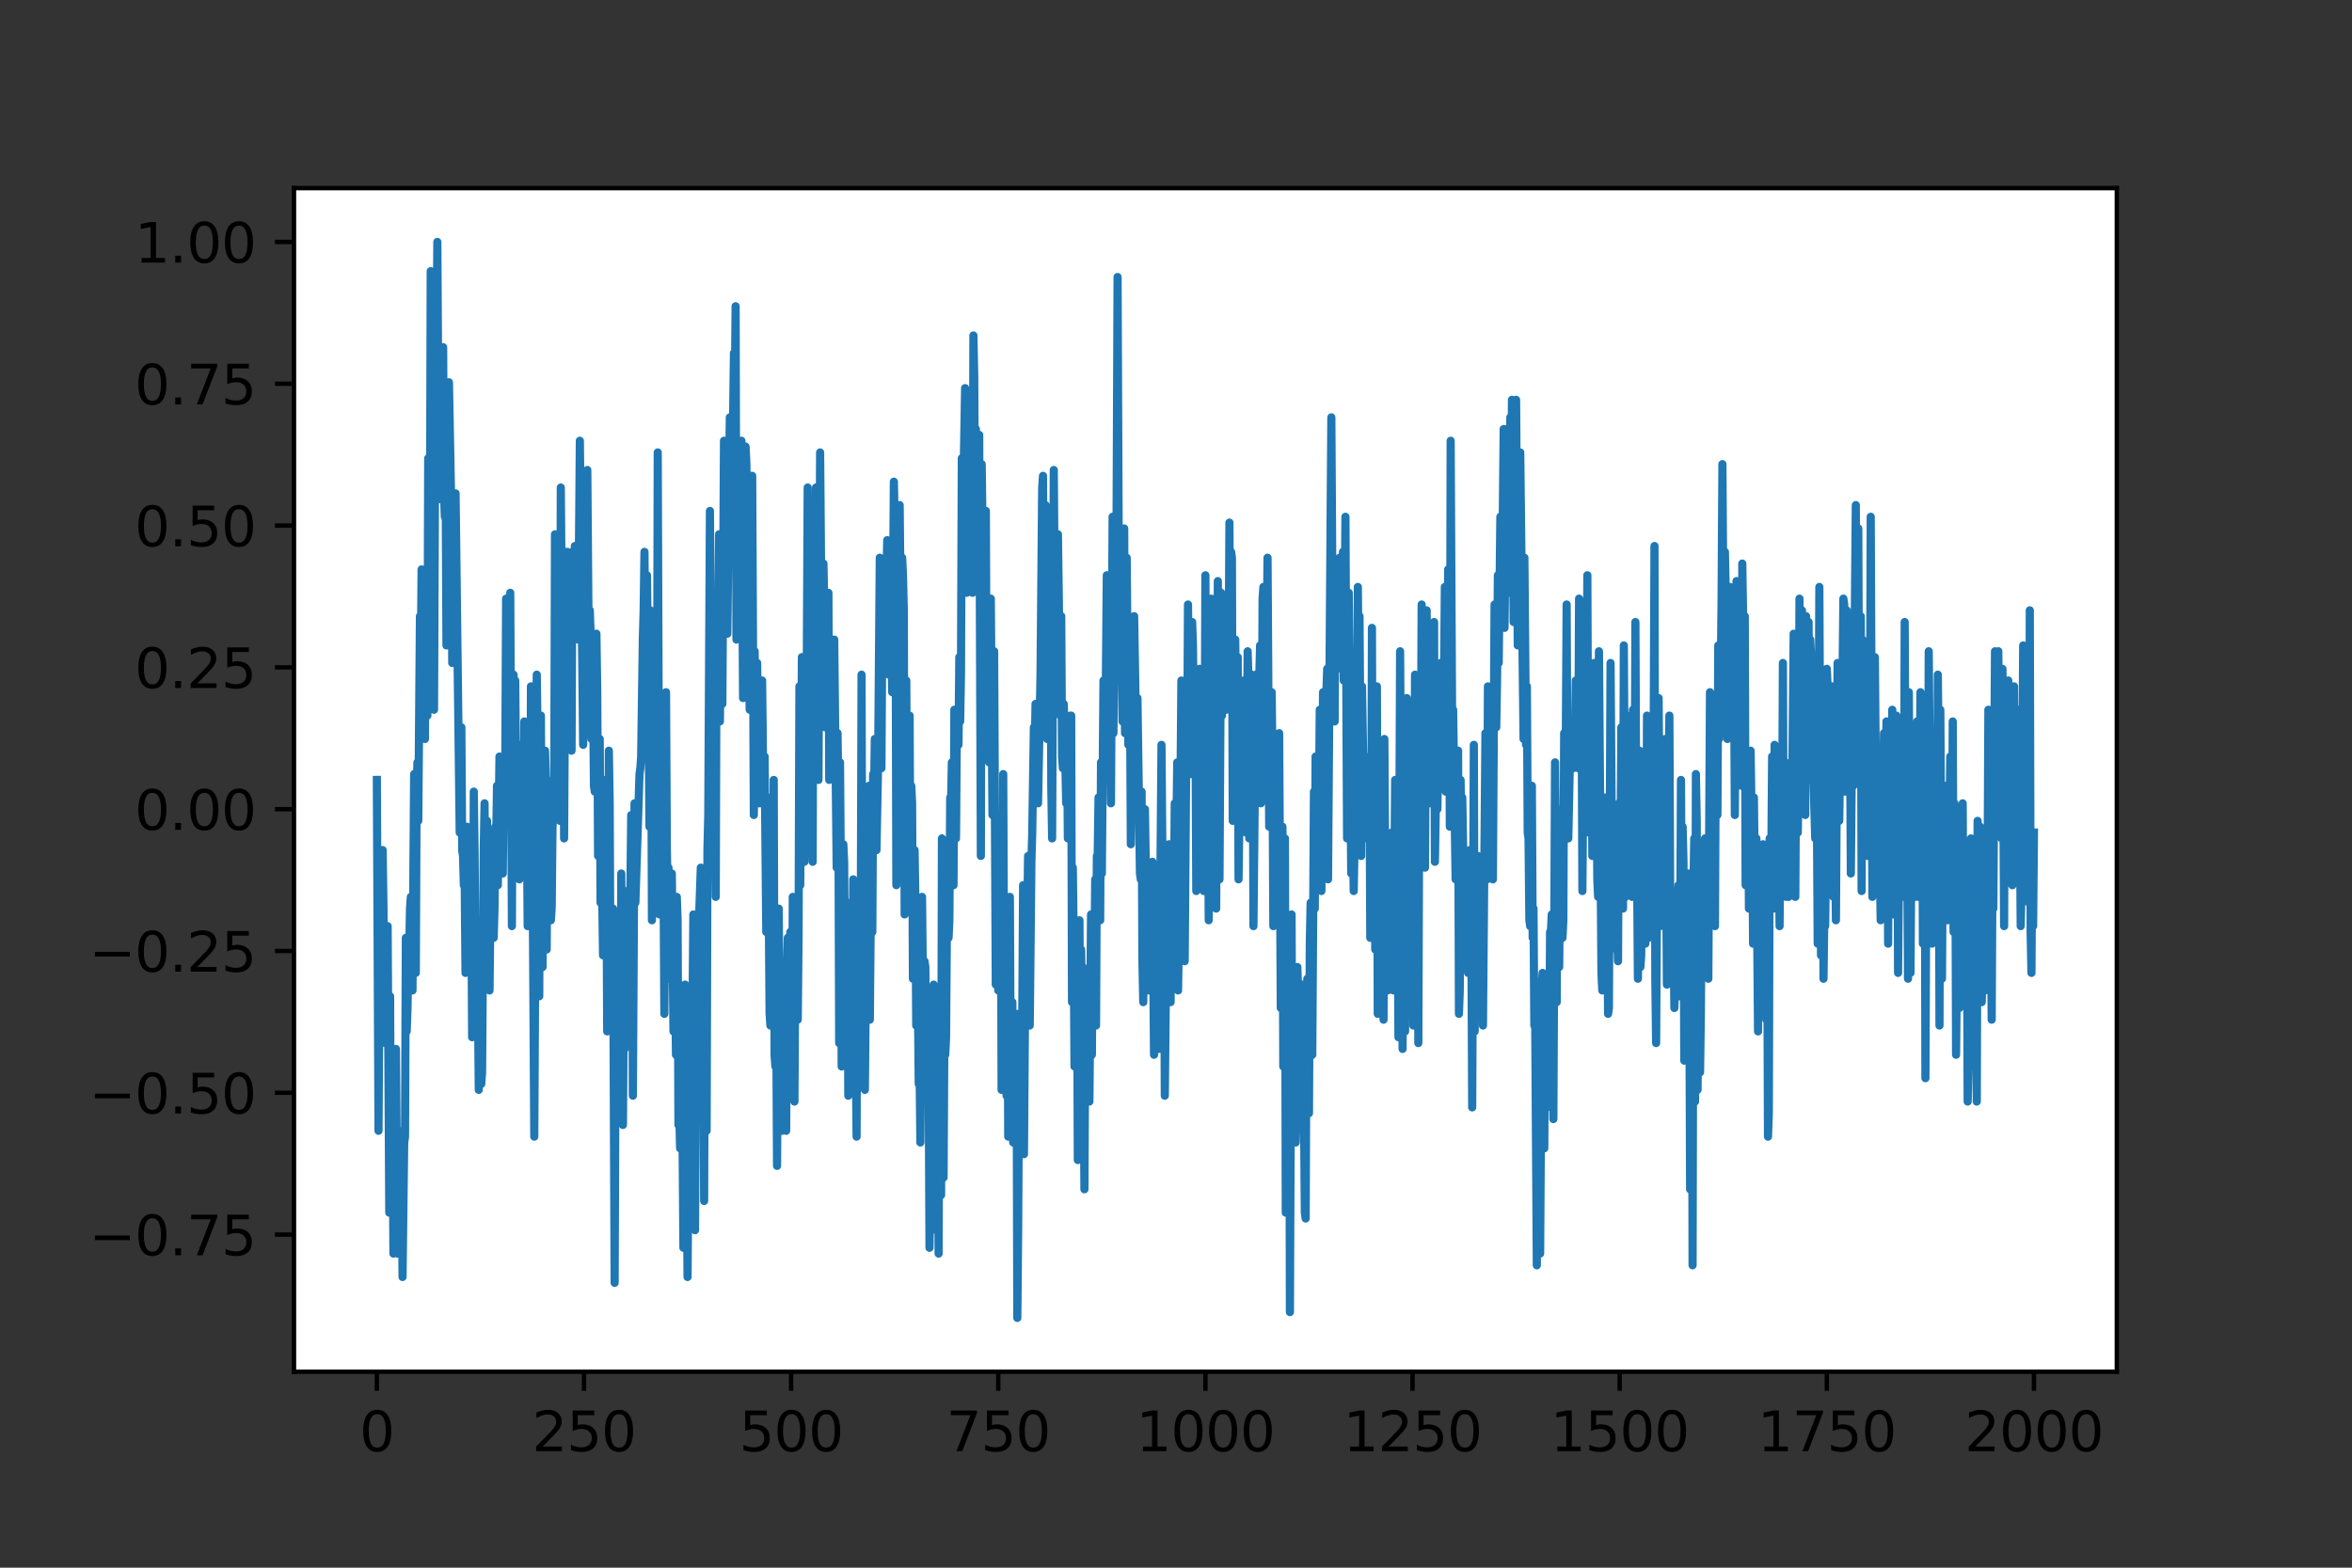 <?xml version="1.0" encoding="utf-8" standalone="no"?>
<!DOCTYPE svg PUBLIC "-//W3C//DTD SVG 1.1//EN"
  "http://www.w3.org/Graphics/SVG/1.1/DTD/svg11.dtd">
<svg height="288pt" version="1.1" viewBox="0 0 432 288" width="432pt" xmlns="http://www.w3.org/2000/svg" xmlns:xlink="http://www.w3.org/1999/xlink">
 <rect x="0" y="0" width="432" height="288" fill="#333333" stroke="none"/>
 <defs>
  <style type="text/css">*{stroke-linecap:butt;stroke-linejoin:round;}</style>
 </defs>
 <g id="figure_1">
  <g id="patch_1">
   <path d="M 0 288 
L 432 288 
L 432 0 
L 0 0 
z
" style="fill:none;"/>
  </g>
  <g id="axes_1">
   <g id="patch_2">
    <path d="M 54 252 
L 388.8 252 
L 388.8 34.56 
L 54 34.56 
z
" style="fill:#ffffff;"/>
   </g>
   <g id="matplotlib.axis_1">
    <g id="xtick_1">
     <g id="line2d_1">
      <defs>
       <path d="M 0 0 
L 0 3.5 
" id="m0d47c57cfc" style="stroke:#000000;stroke-width:0.8;"/>
      </defs>
      <g>
       <use style="stroke:#000000;stroke-width:0.8;" x="69.218" xlink:href="#m0d47c57cfc" y="252"/>
      </g>
     </g>
     <g id="text_1">
      <!-- 0 -->
      <g transform="translate(66.037 266.598)scale(0.1 -0.1)">
       <defs>
        <path d="M 2034 4250 
Q 1547 4250 1301 3770 
Q 1056 3291 1056 2328 
Q 1056 1369 1301 889 
Q 1547 409 2034 409 
Q 2525 409 2770 889 
Q 3016 1369 3016 2328 
Q 3016 3291 2770 3770 
Q 2525 4250 2034 4250 
z
M 2034 4750 
Q 2819 4750 3233 4129 
Q 3647 3509 3647 2328 
Q 3647 1150 3233 529 
Q 2819 -91 2034 -91 
Q 1250 -91 836 529 
Q 422 1150 422 2328 
Q 422 3509 836 4129 
Q 1250 4750 2034 4750 
z
" id="DejaVuSans-30" transform="scale(0.016)"/>
       </defs>
       <use xlink:href="#DejaVuSans-30"/>
      </g>
     </g>
    </g>
    <g id="xtick_2">
     <g id="line2d_2">
      <g>
       <use style="stroke:#000000;stroke-width:0.8;" x="107.264" xlink:href="#m0d47c57cfc" y="252"/>
      </g>
     </g>
     <g id="text_2">
      <!-- 250 -->
      <g transform="translate(97.72 266.598)scale(0.1 -0.1)">
       <defs>
        <path d="M 1228 531 
L 3431 531 
L 3431 0 
L 469 0 
L 469 531 
Q 828 903 1448 1529 
Q 2069 2156 2228 2338 
Q 2531 2678 2651 2914 
Q 2772 3150 2772 3378 
Q 2772 3750 2511 3984 
Q 2250 4219 1831 4219 
Q 1534 4219 1204 4116 
Q 875 4013 500 3803 
L 500 4441 
Q 881 4594 1212 4672 
Q 1544 4750 1819 4750 
Q 2544 4750 2975 4387 
Q 3406 4025 3406 3419 
Q 3406 3131 3298 2873 
Q 3191 2616 2906 2266 
Q 2828 2175 2409 1742 
Q 1991 1309 1228 531 
z
" id="DejaVuSans-32" transform="scale(0.016)"/>
        <path d="M 691 4666 
L 3169 4666 
L 3169 4134 
L 1269 4134 
L 1269 2991 
Q 1406 3038 1543 3061 
Q 1681 3084 1819 3084 
Q 2600 3084 3056 2656 
Q 3513 2228 3513 1497 
Q 3513 744 3044 326 
Q 2575 -91 1722 -91 
Q 1428 -91 1123 -41 
Q 819 9 494 109 
L 494 744 
Q 775 591 1075 516 
Q 1375 441 1709 441 
Q 2250 441 2565 725 
Q 2881 1009 2881 1497 
Q 2881 1984 2565 2268 
Q 2250 2553 1709 2553 
Q 1456 2553 1204 2497 
Q 953 2441 691 2322 
L 691 4666 
z
" id="DejaVuSans-35" transform="scale(0.016)"/>
       </defs>
       <use xlink:href="#DejaVuSans-32"/>
       <use x="63.623" xlink:href="#DejaVuSans-35"/>
       <use x="127.246" xlink:href="#DejaVuSans-30"/>
      </g>
     </g>
    </g>
    <g id="xtick_3">
     <g id="line2d_3">
      <g>
       <use style="stroke:#000000;stroke-width:0.8;" x="145.309" xlink:href="#m0d47c57cfc" y="252"/>
      </g>
     </g>
     <g id="text_3">
      <!-- 500 -->
      <g transform="translate(135.765 266.598)scale(0.1 -0.1)">
       <use xlink:href="#DejaVuSans-35"/>
       <use x="63.623" xlink:href="#DejaVuSans-30"/>
       <use x="127.246" xlink:href="#DejaVuSans-30"/>
      </g>
     </g>
    </g>
    <g id="xtick_4">
     <g id="line2d_4">
      <g>
       <use style="stroke:#000000;stroke-width:0.8;" x="183.355" xlink:href="#m0d47c57cfc" y="252"/>
      </g>
     </g>
     <g id="text_4">
      <!-- 750 -->
      <g transform="translate(173.811 266.598)scale(0.1 -0.1)">
       <defs>
        <path d="M 525 4666 
L 3525 4666 
L 3525 4397 
L 1831 0 
L 1172 0 
L 2766 4134 
L 525 4134 
L 525 4666 
z
" id="DejaVuSans-37" transform="scale(0.016)"/>
       </defs>
       <use xlink:href="#DejaVuSans-37"/>
       <use x="63.623" xlink:href="#DejaVuSans-35"/>
       <use x="127.246" xlink:href="#DejaVuSans-30"/>
      </g>
     </g>
    </g>
    <g id="xtick_5">
     <g id="line2d_5">
      <g>
       <use style="stroke:#000000;stroke-width:0.8;" x="221.4" xlink:href="#m0d47c57cfc" y="252"/>
      </g>
     </g>
     <g id="text_5">
      <!-- 1000 -->
      <g transform="translate(208.675 266.598)scale(0.1 -0.1)">
       <defs>
        <path d="M 794 531 
L 1825 531 
L 1825 4091 
L 703 3866 
L 703 4441 
L 1819 4666 
L 2450 4666 
L 2450 531 
L 3481 531 
L 3481 0 
L 794 0 
L 794 531 
z
" id="DejaVuSans-31" transform="scale(0.016)"/>
       </defs>
       <use xlink:href="#DejaVuSans-31"/>
       <use x="63.623" xlink:href="#DejaVuSans-30"/>
       <use x="127.246" xlink:href="#DejaVuSans-30"/>
       <use x="190.869" xlink:href="#DejaVuSans-30"/>
      </g>
     </g>
    </g>
    <g id="xtick_6">
     <g id="line2d_6">
      <g>
       <use style="stroke:#000000;stroke-width:0.8;" x="259.445" xlink:href="#m0d47c57cfc" y="252"/>
      </g>
     </g>
     <g id="text_6">
      <!-- 1250 -->
      <g transform="translate(246.72 266.598)scale(0.1 -0.1)">
       <use xlink:href="#DejaVuSans-31"/>
       <use x="63.623" xlink:href="#DejaVuSans-32"/>
       <use x="127.246" xlink:href="#DejaVuSans-35"/>
       <use x="190.869" xlink:href="#DejaVuSans-30"/>
      </g>
     </g>
    </g>
    <g id="xtick_7">
     <g id="line2d_7">
      <g>
       <use style="stroke:#000000;stroke-width:0.8;" x="297.491" xlink:href="#m0d47c57cfc" y="252"/>
      </g>
     </g>
     <g id="text_7">
      <!-- 1500 -->
      <g transform="translate(284.766 266.598)scale(0.1 -0.1)">
       <use xlink:href="#DejaVuSans-31"/>
       <use x="63.623" xlink:href="#DejaVuSans-35"/>
       <use x="127.246" xlink:href="#DejaVuSans-30"/>
       <use x="190.869" xlink:href="#DejaVuSans-30"/>
      </g>
     </g>
    </g>
    <g id="xtick_8">
     <g id="line2d_8">
      <g>
       <use style="stroke:#000000;stroke-width:0.8;" x="335.536" xlink:href="#m0d47c57cfc" y="252"/>
      </g>
     </g>
     <g id="text_8">
      <!-- 1750 -->
      <g transform="translate(322.811 266.598)scale(0.1 -0.1)">
       <use xlink:href="#DejaVuSans-31"/>
       <use x="63.623" xlink:href="#DejaVuSans-37"/>
       <use x="127.246" xlink:href="#DejaVuSans-35"/>
       <use x="190.869" xlink:href="#DejaVuSans-30"/>
      </g>
     </g>
    </g>
    <g id="xtick_9">
     <g id="line2d_9">
      <g>
       <use style="stroke:#000000;stroke-width:0.8;" x="373.582" xlink:href="#m0d47c57cfc" y="252"/>
      </g>
     </g>
     <g id="text_9">
      <!-- 2000 -->
      <g transform="translate(360.857 266.598)scale(0.1 -0.1)">
       <use xlink:href="#DejaVuSans-32"/>
       <use x="63.623" xlink:href="#DejaVuSans-30"/>
       <use x="127.246" xlink:href="#DejaVuSans-30"/>
       <use x="190.869" xlink:href="#DejaVuSans-30"/>
      </g>
     </g>
    </g>
   </g>
   <g id="matplotlib.axis_2">
    <g id="ytick_1">
     <g id="line2d_10">
      <defs>
       <path d="M 0 0 
L -3.5 0 
" id="mfea42a110f" style="stroke:#000000;stroke-width:0.8;"/>
      </defs>
      <g>
       <use style="stroke:#000000;stroke-width:0.8;" x="54" xlink:href="#mfea42a110f" y="226.807"/>
      </g>
     </g>
     <g id="text_10">
      <!-- −0.75 -->
      <g transform="translate(16.355 230.607)scale(0.1 -0.1)">
       <defs>
        <path d="M 678 2272 
L 4684 2272 
L 4684 1741 
L 678 1741 
L 678 2272 
z
" id="DejaVuSans-2212" transform="scale(0.016)"/>
        <path d="M 684 794 
L 1344 794 
L 1344 0 
L 684 0 
L 684 794 
z
" id="DejaVuSans-2e" transform="scale(0.016)"/>
       </defs>
       <use xlink:href="#DejaVuSans-2212"/>
       <use x="83.789" xlink:href="#DejaVuSans-30"/>
       <use x="147.412" xlink:href="#DejaVuSans-2e"/>
       <use x="179.199" xlink:href="#DejaVuSans-37"/>
       <use x="242.822" xlink:href="#DejaVuSans-35"/>
      </g>
     </g>
    </g>
    <g id="ytick_2">
     <g id="line2d_11">
      <g>
       <use style="stroke:#000000;stroke-width:0.8;" x="54" xlink:href="#mfea42a110f" y="200.755"/>
      </g>
     </g>
     <g id="text_11">
      <!-- −0.50 -->
      <g transform="translate(16.355 204.555)scale(0.1 -0.1)">
       <use xlink:href="#DejaVuSans-2212"/>
       <use x="83.789" xlink:href="#DejaVuSans-30"/>
       <use x="147.412" xlink:href="#DejaVuSans-2e"/>
       <use x="179.199" xlink:href="#DejaVuSans-35"/>
       <use x="242.822" xlink:href="#DejaVuSans-30"/>
      </g>
     </g>
    </g>
    <g id="ytick_3">
     <g id="line2d_12">
      <g>
       <use style="stroke:#000000;stroke-width:0.8;" x="54" xlink:href="#mfea42a110f" y="174.704"/>
      </g>
     </g>
     <g id="text_12">
      <!-- −0.25 -->
      <g transform="translate(16.355 178.503)scale(0.1 -0.1)">
       <use xlink:href="#DejaVuSans-2212"/>
       <use x="83.789" xlink:href="#DejaVuSans-30"/>
       <use x="147.412" xlink:href="#DejaVuSans-2e"/>
       <use x="179.199" xlink:href="#DejaVuSans-32"/>
       <use x="242.822" xlink:href="#DejaVuSans-35"/>
      </g>
     </g>
    </g>
    <g id="ytick_4">
     <g id="line2d_13">
      <g>
       <use style="stroke:#000000;stroke-width:0.8;" x="54" xlink:href="#mfea42a110f" y="148.652"/>
      </g>
     </g>
     <g id="text_13">
      <!-- 0.00 -->
      <g transform="translate(24.734 152.451)scale(0.1 -0.1)">
       <use xlink:href="#DejaVuSans-30"/>
       <use x="63.623" xlink:href="#DejaVuSans-2e"/>
       <use x="95.41" xlink:href="#DejaVuSans-30"/>
       <use x="159.033" xlink:href="#DejaVuSans-30"/>
      </g>
     </g>
    </g>
    <g id="ytick_5">
     <g id="line2d_14">
      <g>
       <use style="stroke:#000000;stroke-width:0.8;" x="54" xlink:href="#mfea42a110f" y="122.6"/>
      </g>
     </g>
     <g id="text_14">
      <!-- 0.25 -->
      <g transform="translate(24.734 126.399)scale(0.1 -0.1)">
       <use xlink:href="#DejaVuSans-30"/>
       <use x="63.623" xlink:href="#DejaVuSans-2e"/>
       <use x="95.41" xlink:href="#DejaVuSans-32"/>
       <use x="159.033" xlink:href="#DejaVuSans-35"/>
      </g>
     </g>
    </g>
    <g id="ytick_6">
     <g id="line2d_15">
      <g>
       <use style="stroke:#000000;stroke-width:0.8;" x="54" xlink:href="#mfea42a110f" y="96.548"/>
      </g>
     </g>
     <g id="text_15">
      <!-- 0.50 -->
      <g transform="translate(24.734 100.347)scale(0.1 -0.1)">
       <use xlink:href="#DejaVuSans-30"/>
       <use x="63.623" xlink:href="#DejaVuSans-2e"/>
       <use x="95.41" xlink:href="#DejaVuSans-35"/>
       <use x="159.033" xlink:href="#DejaVuSans-30"/>
      </g>
     </g>
    </g>
    <g id="ytick_7">
     <g id="line2d_16">
      <g>
       <use style="stroke:#000000;stroke-width:0.8;" x="54" xlink:href="#mfea42a110f" y="70.496"/>
      </g>
     </g>
     <g id="text_16">
      <!-- 0.75 -->
      <g transform="translate(24.734 74.295)scale(0.1 -0.1)">
       <use xlink:href="#DejaVuSans-30"/>
       <use x="63.623" xlink:href="#DejaVuSans-2e"/>
       <use x="95.41" xlink:href="#DejaVuSans-37"/>
       <use x="159.033" xlink:href="#DejaVuSans-35"/>
      </g>
     </g>
    </g>
    <g id="ytick_8">
     <g id="line2d_17">
      <g>
       <use style="stroke:#000000;stroke-width:0.8;" x="54" xlink:href="#mfea42a110f" y="44.444"/>
      </g>
     </g>
     <g id="text_17">
      <!-- 1.00 -->
      <g transform="translate(24.734 48.243)scale(0.1 -0.1)">
       <use xlink:href="#DejaVuSans-31"/>
       <use x="63.623" xlink:href="#DejaVuSans-2e"/>
       <use x="95.41" xlink:href="#DejaVuSans-30"/>
       <use x="159.033" xlink:href="#DejaVuSans-30"/>
      </g>
     </g>
    </g>
   </g>
   <g id="line2d_18">
    <path clip-path="url(#pb662804e09)" d="M 69.218 143.28 
L 69.523 207.738 
L 69.827 156.172 
L 69.979 178.732 
L 70.131 178.732 
L 70.283 156.172 
L 70.436 166.915 
L 70.588 188.401 
L 70.74 191.624 
L 70.892 170.138 
L 71.044 175.509 
L 71.197 170.138 
L 71.501 222.779 
L 71.653 183.029 
L 71.805 221.705 
L 71.957 192.698 
L 72.11 205.59 
L 72.262 230.299 
L 72.414 204.516 
L 72.566 216.333 
L 72.718 192.698 
L 73.023 230.299 
L 73.327 207.738 
L 73.631 226.002 
L 73.784 215.259 
L 73.936 234.596 
L 74.24 209.887 
L 74.392 208.813 
L 74.545 172.286 
L 74.697 189.475 
L 74.849 185.178 
L 75.001 175.509 
L 75.153 175.509 
L 75.305 166.915 
L 75.458 164.766 
L 75.61 166.915 
L 75.762 181.955 
L 76.066 142.206 
L 76.219 177.658 
L 76.371 178.732 
L 76.523 144.354 
L 76.675 140.057 
L 76.827 150.8 
L 77.132 113.199 
L 77.284 121.794 
L 77.436 104.605 
L 77.588 132.537 
L 77.74 134.686 
L 77.893 120.72 
L 78.045 135.76 
L 78.197 115.348 
L 78.501 131.463 
L 78.653 84.193 
L 78.958 105.679 
L 79.11 49.815 
L 79.262 93.862 
L 79.414 87.416 
L 79.567 67.004 
L 79.719 130.388 
L 80.023 59.484 
L 80.175 64.855 
L 80.327 44.444 
L 80.48 69.153 
L 80.632 65.93 
L 80.936 91.713 
L 81.088 83.119 
L 81.241 88.49 
L 81.393 63.781 
L 81.545 90.639 
L 81.697 94.936 
L 81.849 88.49 
L 82.001 118.571 
L 82.154 115.348 
L 82.458 70.227 
L 82.915 94.936 
L 83.067 121.794 
L 83.219 113.199 
L 83.371 117.497 
L 83.523 117.497 
L 83.675 90.639 
L 84.436 152.949 
L 84.589 148.652 
L 84.741 133.611 
L 84.893 156.172 
L 85.045 157.246 
L 85.197 162.618 
L 85.349 161.543 
L 85.502 178.732 
L 85.654 175.509 
L 85.806 151.874 
L 85.958 156.172 
L 86.263 170.138 
L 86.415 163.692 
L 86.567 164.766 
L 86.719 190.55 
L 86.871 184.104 
L 87.023 145.429 
L 87.176 157.246 
L 87.328 178.732 
L 87.48 177.658 
L 87.632 173.361 
L 87.784 183.029 
L 87.937 200.218 
L 88.241 170.138 
L 88.393 199.144 
L 88.545 196.995 
L 88.85 156.172 
L 89.002 147.577 
L 89.154 172.286 
L 89.306 155.097 
L 89.458 150.8 
L 89.611 170.138 
L 89.763 163.692 
L 89.915 181.955 
L 90.219 154.023 
L 90.371 166.915 
L 90.524 156.172 
L 90.676 172.286 
L 90.828 166.915 
L 90.98 151.874 
L 91.132 155.097 
L 91.285 144.354 
L 91.437 162.618 
L 91.741 138.983 
L 91.893 144.354 
L 92.045 144.354 
L 92.198 158.32 
L 92.35 160.469 
L 92.502 145.429 
L 92.806 141.131 
L 92.959 109.976 
L 93.111 127.165 
L 93.263 128.24 
L 93.415 121.794 
L 93.567 130.388 
L 93.719 108.902 
L 94.024 170.138 
L 94.176 129.314 
L 94.328 123.942 
L 94.48 131.463 
L 94.633 125.017 
L 94.785 142.206 
L 94.937 138.983 
L 95.089 145.429 
L 95.241 136.834 
L 95.393 161.543 
L 95.546 158.32 
L 95.698 137.908 
L 95.85 141.131 
L 96.002 157.246 
L 96.154 158.32 
L 96.307 132.537 
L 96.459 154.023 
L 96.611 141.131 
L 96.763 148.652 
L 96.915 170.138 
L 97.067 154.023 
L 97.22 165.84 
L 97.372 163.692 
L 97.524 126.091 
L 97.828 160.469 
L 98.133 208.813 
L 98.589 123.942 
L 98.741 134.686 
L 98.894 183.029 
L 99.046 183.029 
L 99.198 138.983 
L 99.35 131.463 
L 99.502 171.212 
L 99.655 177.658 
L 99.807 152.949 
L 99.959 166.915 
L 100.111 137.908 
L 100.263 143.28 
L 100.415 174.435 
L 100.568 143.28 
L 100.72 167.989 
L 100.872 166.915 
L 101.024 146.503 
L 101.176 169.063 
L 101.329 166.915 
L 101.481 151.874 
L 101.633 149.726 
L 101.785 149.726 
L 101.937 98.159 
L 102.089 140.057 
L 102.242 142.206 
L 102.394 113.199 
L 102.698 126.091 
L 102.85 150.8 
L 103.003 89.565 
L 103.307 126.091 
L 103.459 118.571 
L 103.611 154.023 
L 103.916 101.382 
L 104.068 106.754 
L 104.22 101.382 
L 104.372 123.942 
L 104.524 120.72 
L 104.677 108.902 
L 104.981 137.908 
L 105.133 101.382 
L 105.285 104.605 
L 105.437 114.274 
L 105.59 100.308 
L 105.894 113.199 
L 106.046 109.976 
L 106.198 117.497 
L 106.503 80.97 
L 107.111 136.834 
L 107.416 99.233 
L 107.568 113.199 
L 107.72 105.679 
L 107.872 86.342 
L 108.177 125.017 
L 108.329 112.125 
L 108.481 116.422 
L 108.633 135.76 
L 108.785 133.611 
L 108.938 128.24 
L 109.09 144.354 
L 109.242 145.429 
L 109.546 116.422 
L 109.699 127.165 
L 109.851 157.246 
L 110.003 150.8 
L 110.155 135.76 
L 110.307 165.84 
L 110.459 154.023 
L 110.764 175.509 
L 110.916 143.28 
L 111.22 156.172 
L 111.373 156.172 
L 111.525 189.475 
L 111.677 188.401 
L 111.829 137.908 
L 111.981 147.577 
L 112.133 181.955 
L 112.286 185.178 
L 112.438 179.806 
L 112.59 166.915 
L 112.894 235.671 
L 113.047 194.847 
L 113.351 187.327 
L 113.503 195.921 
L 113.807 172.286 
L 113.96 198.07 
L 114.112 160.469 
L 114.416 206.664 
L 114.568 186.252 
L 114.721 192.698 
L 115.025 180.881 
L 115.177 163.692 
L 115.481 181.955 
L 115.634 165.84 
L 115.786 163.692 
L 115.938 149.726 
L 116.09 158.32 
L 116.242 201.293 
L 116.547 147.577 
L 116.699 165.84 
L 117.46 142.206 
L 117.612 141.131 
L 117.764 138.983 
L 118.069 117.497 
L 118.221 112.125 
L 118.373 101.382 
L 118.525 126.091 
L 118.677 122.868 
L 118.829 105.679 
L 119.134 131.463 
L 119.286 151.874 
L 119.438 112.125 
L 119.59 123.942 
L 119.743 169.063 
L 119.895 135.76 
L 120.047 131.463 
L 120.199 133.611 
L 120.351 116.422 
L 120.503 145.429 
L 120.656 145.429 
L 120.808 83.119 
L 121.112 167.989 
L 121.264 154.023 
L 121.417 162.618 
L 121.569 142.206 
L 121.721 136.834 
L 122.025 186.252 
L 122.177 165.84 
L 122.33 127.165 
L 122.482 156.172 
L 122.634 163.692 
L 122.786 159.395 
L 122.938 179.806 
L 123.091 161.543 
L 123.243 164.766 
L 123.395 160.469 
L 123.699 189.475 
L 123.851 179.806 
L 124.004 177.658 
L 124.156 193.772 
L 124.308 164.766 
L 124.46 169.063 
L 124.612 206.664 
L 124.765 204.516 
L 124.917 210.961 
L 125.069 202.367 
L 125.221 204.516 
L 125.373 209.887 
L 125.525 229.225 
L 125.83 180.881 
L 126.286 234.596 
L 126.591 192.698 
L 126.743 196.995 
L 126.895 219.556 
L 127.352 167.989 
L 127.656 226.002 
L 127.96 171.212 
L 128.113 191.624 
L 128.265 172.286 
L 128.721 159.395 
L 128.873 199.144 
L 129.026 183.029 
L 129.178 187.327 
L 129.33 220.63 
L 129.482 176.584 
L 129.634 179.806 
L 129.787 207.738 
L 129.939 156.172 
L 130.091 149.726 
L 130.395 93.862 
L 130.7 141.131 
L 130.852 108.902 
L 131.156 144.354 
L 131.308 148.652 
L 131.461 164.766 
L 131.613 114.274 
L 131.765 119.645 
L 131.917 116.422 
L 132.069 98.159 
L 132.221 132.537 
L 132.526 109.976 
L 132.678 129.314 
L 132.982 80.97 
L 133.287 111.051 
L 133.439 109.976 
L 133.591 116.422 
L 134.048 76.673 
L 134.2 97.085 
L 134.352 78.822 
L 134.504 87.416 
L 134.809 64.855 
L 134.961 72.376 
L 135.113 56.261 
L 135.265 117.497 
L 135.569 87.416 
L 135.722 115.348 
L 136.026 111.051 
L 136.178 80.97 
L 136.483 128.24 
L 136.635 125.017 
L 136.787 127.165 
L 136.939 82.044 
L 137.091 85.267 
L 137.243 98.159 
L 137.396 91.713 
L 137.548 123.942 
L 137.7 130.388 
L 138.004 87.416 
L 138.157 87.416 
L 138.461 149.726 
L 138.613 119.645 
L 138.765 137.908 
L 138.917 123.942 
L 139.07 121.794 
L 139.374 147.577 
L 139.526 136.834 
L 139.678 138.983 
L 139.831 147.577 
L 139.983 125.017 
L 140.135 138.983 
L 140.287 141.131 
L 140.439 138.983 
L 140.744 171.212 
L 141.048 146.503 
L 141.352 186.252 
L 141.505 188.401 
L 141.657 167.989 
L 141.809 180.881 
L 141.961 170.138 
L 142.113 143.28 
L 142.265 193.772 
L 142.418 195.921 
L 142.57 186.252 
L 142.722 214.184 
L 143.026 166.915 
L 143.331 200.218 
L 143.483 199.144 
L 143.635 207.738 
L 143.787 184.104 
L 144.092 206.664 
L 144.244 199.144 
L 144.396 207.738 
L 144.548 178.732 
L 144.7 172.286 
L 144.853 173.361 
L 145.005 178.732 
L 145.157 171.212 
L 145.309 171.212 
L 145.461 199.144 
L 145.613 164.766 
L 145.766 170.138 
L 145.918 202.367 
L 146.07 177.658 
L 146.222 177.658 
L 146.374 180.881 
L 146.527 187.327 
L 146.679 171.212 
L 146.831 126.091 
L 146.983 162.618 
L 147.287 120.72 
L 147.44 150.8 
L 147.592 138.983 
L 147.744 158.32 
L 147.896 146.503 
L 148.048 149.726 
L 148.353 89.565 
L 148.505 126.091 
L 148.657 112.125 
L 148.809 136.834 
L 148.961 130.388 
L 149.114 140.057 
L 149.266 158.32 
L 149.418 100.308 
L 149.57 131.463 
L 149.875 89.565 
L 150.027 130.388 
L 150.179 129.314 
L 150.331 143.28 
L 150.635 83.119 
L 150.94 120.72 
L 151.092 116.422 
L 151.244 103.531 
L 151.396 111.051 
L 151.549 133.611 
L 151.701 114.274 
L 151.853 113.199 
L 152.005 113.199 
L 152.157 108.902 
L 152.309 143.28 
L 152.462 119.645 
L 152.766 125.017 
L 152.918 122.868 
L 153.07 131.463 
L 153.223 117.497 
L 153.679 159.395 
L 153.831 134.686 
L 153.983 145.429 
L 154.136 191.624 
L 154.288 140.057 
L 154.44 160.469 
L 154.592 195.921 
L 154.897 155.097 
L 155.049 158.32 
L 155.201 180.881 
L 155.353 180.881 
L 155.657 167.989 
L 155.81 201.293 
L 155.962 173.361 
L 156.114 165.84 
L 156.266 170.138 
L 156.571 191.624 
L 156.723 161.543 
L 156.875 183.029 
L 157.027 176.584 
L 157.331 208.813 
L 157.484 164.766 
L 157.636 187.327 
L 157.788 178.732 
L 157.94 162.618 
L 158.092 174.435 
L 158.245 123.942 
L 158.397 180.881 
L 158.549 189.475 
L 158.701 166.915 
L 158.853 200.218 
L 159.005 184.104 
L 159.158 179.806 
L 159.462 145.429 
L 159.614 144.354 
L 159.766 187.327 
L 160.071 152.949 
L 160.223 171.212 
L 160.375 142.206 
L 160.527 146.503 
L 160.679 135.76 
L 160.984 156.172 
L 161.288 140.057 
L 161.593 102.456 
L 161.745 116.422 
L 161.897 141.131 
L 162.049 115.348 
L 162.201 113.199 
L 162.353 120.72 
L 162.506 104.605 
L 162.658 106.754 
L 162.81 105.679 
L 162.962 99.233 
L 163.267 123.942 
L 163.419 101.382 
L 163.571 107.828 
L 163.875 127.165 
L 164.18 88.49 
L 164.484 103.531 
L 164.636 162.618 
L 164.941 98.159 
L 165.093 143.28 
L 165.245 92.788 
L 165.549 123.942 
L 165.701 102.456 
L 165.854 105.679 
L 166.006 112.125 
L 166.158 167.989 
L 166.462 125.017 
L 166.615 157.246 
L 166.767 154.023 
L 166.919 135.76 
L 167.071 131.463 
L 167.223 165.84 
L 167.375 144.354 
L 167.528 147.577 
L 167.68 179.806 
L 167.832 172.286 
L 167.984 156.172 
L 168.136 165.84 
L 168.289 188.401 
L 168.441 167.989 
L 168.745 199.144 
L 168.897 195.921 
L 169.049 209.887 
L 169.354 164.766 
L 169.506 179.806 
L 169.658 183.029 
L 169.81 176.584 
L 169.963 177.658 
L 170.115 202.367 
L 170.267 199.144 
L 170.419 183.029 
L 170.571 196.995 
L 170.723 229.225 
L 170.876 217.407 
L 171.028 192.698 
L 171.18 226.002 
L 171.332 212.036 
L 171.484 180.881 
L 171.637 203.441 
L 171.789 198.07 
L 171.941 216.333 
L 172.093 210.961 
L 172.245 188.401 
L 172.397 230.299 
L 172.55 189.475 
L 172.702 194.847 
L 172.854 219.556 
L 173.006 154.023 
L 173.311 216.333 
L 173.463 188.401 
L 173.615 193.772 
L 173.767 190.55 
L 173.919 170.138 
L 174.071 167.989 
L 174.224 172.286 
L 174.376 169.063 
L 174.528 146.503 
L 174.68 147.577 
L 174.832 140.057 
L 175.137 162.618 
L 175.289 130.388 
L 175.441 135.76 
L 175.593 154.023 
L 175.745 133.611 
L 175.898 131.463 
L 176.05 136.834 
L 176.202 120.72 
L 176.354 132.537 
L 176.506 123.942 
L 176.659 84.193 
L 176.811 97.085 
L 177.267 71.301 
L 177.419 73.45 
L 177.572 108.902 
L 177.724 102.456 
L 177.876 78.822 
L 178.028 80.97 
L 178.18 100.308 
L 178.333 74.524 
L 178.485 76.673 
L 178.637 108.902 
L 178.789 61.633 
L 178.941 69.153 
L 179.093 99.233 
L 179.246 78.822 
L 179.398 107.828 
L 179.55 103.531 
L 179.702 82.044 
L 179.854 79.896 
L 180.159 157.246 
L 180.311 85.267 
L 180.767 120.72 
L 180.92 118.571 
L 181.072 93.862 
L 181.224 132.537 
L 181.528 117.497 
L 181.681 140.057 
L 181.985 109.976 
L 182.289 149.726 
L 182.594 119.645 
L 182.898 180.881 
L 183.05 177.658 
L 183.202 165.84 
L 183.355 181.955 
L 183.507 181.955 
L 183.811 149.726 
L 183.963 200.218 
L 184.115 200.218 
L 184.268 142.206 
L 184.42 179.806 
L 184.572 166.915 
L 184.876 201.293 
L 185.029 167.989 
L 185.181 208.813 
L 185.333 202.367 
L 185.485 164.766 
L 185.637 195.921 
L 185.789 194.847 
L 185.942 184.104 
L 186.094 209.887 
L 186.246 189.475 
L 186.398 192.698 
L 186.703 186.252 
L 186.855 242.116 
L 187.007 226.002 
L 187.159 198.07 
L 187.311 200.218 
L 187.463 191.624 
L 187.616 208.813 
L 187.92 162.618 
L 188.072 212.036 
L 188.377 171.212 
L 188.529 178.732 
L 188.833 157.246 
L 189.137 188.401 
L 189.442 158.32 
L 189.594 152.949 
L 189.898 133.611 
L 190.051 137.908 
L 190.203 129.314 
L 190.507 146.503 
L 190.659 147.577 
L 191.116 123.942 
L 191.42 89.565 
L 191.572 87.416 
L 191.725 120.72 
L 191.877 122.868 
L 192.029 92.788 
L 192.333 135.76 
L 192.485 112.125 
L 192.638 129.314 
L 192.942 93.862 
L 193.094 144.354 
L 193.246 154.023 
L 193.551 86.342 
L 193.855 126.091 
L 194.007 123.942 
L 194.312 98.159 
L 194.768 131.463 
L 194.92 113.199 
L 195.073 138.983 
L 195.225 141.131 
L 195.377 129.314 
L 195.529 133.611 
L 195.833 147.577 
L 195.986 134.686 
L 196.138 154.023 
L 196.29 141.131 
L 196.442 137.908 
L 196.594 131.463 
L 196.747 131.463 
L 196.899 184.104 
L 197.051 159.395 
L 197.203 172.286 
L 197.355 195.921 
L 197.507 188.401 
L 197.812 170.138 
L 197.964 213.11 
L 198.116 171.212 
L 198.268 169.063 
L 198.421 196.995 
L 198.573 174.435 
L 198.725 183.029 
L 198.877 177.658 
L 199.181 218.482 
L 199.334 188.401 
L 199.486 187.327 
L 199.638 202.367 
L 199.79 189.475 
L 199.942 186.252 
L 200.095 202.367 
L 200.399 167.989 
L 200.551 193.772 
L 200.703 170.138 
L 201.008 177.658 
L 201.16 161.543 
L 201.312 188.401 
L 201.464 157.246 
L 201.616 157.246 
L 201.769 146.503 
L 201.921 154.023 
L 202.073 169.063 
L 202.225 140.057 
L 202.377 160.469 
L 202.682 125.017 
L 202.834 143.28 
L 202.986 140.057 
L 203.29 105.679 
L 203.443 111.051 
L 203.595 112.125 
L 203.747 108.902 
L 204.051 147.577 
L 204.356 94.936 
L 204.508 134.686 
L 204.812 100.308 
L 204.964 125.017 
L 205.269 50.889 
L 205.573 122.868 
L 205.725 97.085 
L 206.182 132.537 
L 206.334 103.531 
L 206.486 97.085 
L 206.638 134.686 
L 206.943 102.456 
L 207.247 136.834 
L 207.399 128.24 
L 207.551 127.165 
L 207.704 155.097 
L 207.856 140.057 
L 208.008 136.834 
L 208.312 113.199 
L 208.617 131.463 
L 208.769 149.726 
L 208.921 128.24 
L 209.378 160.469 
L 209.53 161.543 
L 209.682 145.429 
L 209.834 176.584 
L 209.986 184.104 
L 210.291 148.652 
L 210.443 158.32 
L 210.595 181.955 
L 210.899 164.766 
L 211.052 181.955 
L 211.356 176.584 
L 211.66 158.32 
L 211.965 193.772 
L 212.269 169.063 
L 212.421 184.104 
L 212.573 174.435 
L 212.726 173.361 
L 212.878 192.698 
L 213.334 136.834 
L 213.639 173.361 
L 213.791 164.766 
L 213.943 201.293 
L 214.4 156.172 
L 214.552 169.063 
L 214.704 155.097 
L 214.856 160.469 
L 215.008 184.104 
L 215.161 159.395 
L 215.465 167.989 
L 215.617 165.84 
L 215.769 147.577 
L 215.921 164.766 
L 216.226 140.057 
L 216.378 181.955 
L 216.682 161.543 
L 216.987 125.017 
L 217.139 158.32 
L 217.443 126.091 
L 217.595 176.584 
L 217.9 136.834 
L 218.052 138.983 
L 218.204 111.051 
L 218.509 141.131 
L 218.661 142.206 
L 218.813 132.537 
L 218.965 114.274 
L 219.117 118.571 
L 219.269 133.611 
L 219.422 134.686 
L 219.574 132.537 
L 219.726 163.692 
L 220.335 122.868 
L 220.487 148.652 
L 220.639 137.908 
L 221.096 163.692 
L 221.248 144.354 
L 221.4 105.679 
L 221.552 140.057 
L 221.704 136.834 
L 221.857 138.983 
L 222.009 169.063 
L 222.465 109.976 
L 222.77 151.874 
L 222.922 144.354 
L 223.074 149.726 
L 223.226 143.28 
L 223.378 166.915 
L 223.683 106.754 
L 223.987 161.543 
L 224.291 108.902 
L 224.444 131.463 
L 224.596 123.942 
L 224.748 126.091 
L 224.9 126.091 
L 225.052 118.571 
L 225.205 130.388 
L 225.357 114.274 
L 225.509 122.868 
L 225.661 122.868 
L 225.813 96.01 
L 225.965 126.091 
L 226.118 101.382 
L 226.27 102.456 
L 226.422 150.8 
L 226.726 135.76 
L 226.879 117.497 
L 227.031 130.388 
L 227.183 128.24 
L 227.335 120.72 
L 227.487 161.543 
L 227.639 150.8 
L 227.792 150.8 
L 227.944 142.206 
L 228.096 143.28 
L 228.248 146.503 
L 228.4 125.017 
L 228.705 148.652 
L 228.857 152.949 
L 229.161 119.645 
L 229.313 125.017 
L 229.466 154.023 
L 229.618 149.726 
L 229.922 123.942 
L 230.074 128.24 
L 230.227 170.138 
L 230.683 123.942 
L 230.835 133.611 
L 230.987 133.611 
L 231.14 130.388 
L 231.444 118.571 
L 231.596 147.577 
L 231.748 143.28 
L 231.901 109.976 
L 232.053 107.828 
L 232.205 133.611 
L 232.661 116.422 
L 232.814 102.456 
L 233.118 151.874 
L 233.575 127.165 
L 233.727 141.131 
L 233.879 170.138 
L 234.031 162.618 
L 234.183 141.131 
L 234.335 156.172 
L 234.488 142.206 
L 234.64 167.989 
L 234.792 165.84 
L 234.944 134.686 
L 235.249 185.178 
L 235.401 178.732 
L 235.553 151.874 
L 235.705 195.921 
L 235.857 195.921 
L 236.009 154.023 
L 236.162 222.779 
L 236.466 192.698 
L 236.618 191.624 
L 236.77 170.138 
L 236.923 241.042 
L 237.227 167.989 
L 237.379 208.813 
L 237.531 209.887 
L 237.683 209.887 
L 237.836 205.59 
L 237.988 209.887 
L 238.14 203.441 
L 238.292 177.658 
L 238.444 183.029 
L 238.597 196.995 
L 238.749 186.252 
L 238.901 201.293 
L 239.053 202.367 
L 239.205 180.881 
L 239.357 205.59 
L 239.51 204.516 
L 239.662 222.779 
L 239.814 223.853 
L 239.966 187.327 
L 240.118 179.806 
L 240.271 184.104 
L 240.423 204.516 
L 240.575 173.361 
L 240.727 165.84 
L 240.879 192.698 
L 241.031 193.772 
L 241.336 145.429 
L 241.488 166.915 
L 241.64 138.983 
L 241.792 158.32 
L 241.945 145.429 
L 242.249 149.726 
L 242.401 130.388 
L 242.553 160.469 
L 242.705 163.692 
L 243.01 127.165 
L 243.314 151.874 
L 243.466 152.949 
L 243.619 127.165 
L 243.771 122.868 
L 243.923 161.543 
L 244.532 76.673 
L 244.836 126.091 
L 244.988 131.463 
L 245.14 132.537 
L 245.293 106.754 
L 245.445 109.976 
L 245.597 103.531 
L 245.749 104.605 
L 245.901 119.645 
L 246.053 102.456 
L 246.206 102.456 
L 246.358 122.868 
L 246.51 117.497 
L 246.662 101.382 
L 246.814 125.017 
L 246.967 115.348 
L 247.119 94.936 
L 247.423 154.023 
L 247.575 115.348 
L 247.727 108.902 
L 248.184 160.469 
L 248.336 155.097 
L 248.488 152.949 
L 248.641 163.692 
L 248.793 155.097 
L 248.945 138.983 
L 249.097 151.874 
L 249.401 107.828 
L 249.554 127.165 
L 249.706 113.199 
L 250.01 157.246 
L 250.162 126.091 
L 250.619 154.023 
L 250.923 140.057 
L 251.075 144.354 
L 251.228 140.057 
L 251.38 150.8 
L 251.532 138.983 
L 251.684 172.286 
L 251.836 165.84 
L 251.989 115.348 
L 252.141 163.692 
L 252.293 154.023 
L 252.445 130.388 
L 252.597 174.435 
L 252.902 126.091 
L 253.054 186.252 
L 253.206 180.881 
L 253.358 152.949 
L 253.51 179.806 
L 253.663 185.178 
L 253.815 138.983 
L 253.967 148.652 
L 254.119 187.327 
L 254.271 135.76 
L 254.576 180.881 
L 254.728 156.172 
L 254.88 181.955 
L 255.032 180.881 
L 255.184 176.584 
L 255.337 161.543 
L 255.641 152.949 
L 255.793 158.32 
L 255.945 181.955 
L 256.25 143.28 
L 256.554 161.543 
L 256.706 163.692 
L 256.858 190.55 
L 257.163 119.645 
L 257.619 192.698 
L 257.771 159.395 
L 257.924 161.543 
L 258.076 189.475 
L 258.38 128.24 
L 258.532 175.509 
L 258.685 172.286 
L 258.837 155.097 
L 258.989 157.246 
L 259.141 151.874 
L 259.293 157.246 
L 259.445 158.32 
L 259.598 188.401 
L 259.902 123.942 
L 260.054 180.881 
L 260.359 140.057 
L 260.511 191.624 
L 260.663 149.726 
L 260.815 147.577 
L 260.967 142.206 
L 261.119 111.051 
L 261.272 138.983 
L 261.424 127.165 
L 261.728 159.395 
L 262.033 112.125 
L 262.337 140.057 
L 262.489 125.017 
L 262.641 128.24 
L 262.793 147.577 
L 262.946 120.72 
L 263.098 126.091 
L 263.25 144.354 
L 263.402 114.274 
L 263.554 158.32 
L 263.707 148.652 
L 263.859 125.017 
L 264.011 148.652 
L 264.315 129.314 
L 264.467 130.388 
L 264.62 121.794 
L 264.772 140.057 
L 265.076 134.686 
L 265.228 125.017 
L 265.381 107.828 
L 265.533 145.429 
L 265.685 145.429 
L 265.989 104.605 
L 266.141 116.422 
L 266.294 151.874 
L 266.446 80.97 
L 266.75 138.983 
L 266.902 130.388 
L 267.359 161.543 
L 267.511 154.023 
L 267.663 154.023 
L 267.815 137.908 
L 267.968 186.252 
L 268.12 181.955 
L 268.272 143.28 
L 268.424 155.097 
L 268.576 146.503 
L 268.729 155.097 
L 268.881 174.435 
L 269.185 161.543 
L 269.337 162.618 
L 269.489 162.618 
L 269.642 178.732 
L 269.794 172.286 
L 269.946 156.172 
L 270.25 171.212 
L 270.403 203.441 
L 270.707 136.834 
L 270.859 189.475 
L 271.011 169.063 
L 271.163 164.766 
L 271.316 175.509 
L 271.468 157.246 
L 271.772 174.435 
L 271.924 181.955 
L 272.077 179.806 
L 272.229 164.766 
L 272.381 188.401 
L 272.837 134.686 
L 273.142 161.543 
L 273.294 126.091 
L 273.446 159.395 
L 273.598 149.726 
L 273.751 152.949 
L 273.903 144.354 
L 274.055 142.206 
L 274.207 161.543 
L 274.511 111.051 
L 274.664 116.422 
L 274.816 133.611 
L 274.968 125.017 
L 275.12 105.679 
L 275.272 121.794 
L 275.577 94.936 
L 275.729 98.159 
L 275.881 108.902 
L 276.185 78.822 
L 276.338 115.348 
L 276.49 103.531 
L 276.642 78.822 
L 276.946 100.308 
L 277.099 108.902 
L 277.403 76.673 
L 277.555 99.233 
L 277.707 73.45 
L 277.859 86.342 
L 278.012 114.274 
L 278.316 84.193 
L 278.468 73.45 
L 278.773 118.571 
L 279.077 96.01 
L 279.229 83.119 
L 279.533 109.976 
L 279.838 135.76 
L 279.99 102.456 
L 280.294 136.834 
L 280.447 126.091 
L 280.599 152.949 
L 280.751 154.023 
L 280.903 169.063 
L 281.055 170.138 
L 281.36 144.354 
L 281.512 172.286 
L 281.664 166.915 
L 281.816 188.401 
L 281.968 186.252 
L 282.273 232.448 
L 282.425 190.55 
L 282.577 190.55 
L 282.729 189.475 
L 282.881 230.299 
L 283.186 180.881 
L 283.338 178.732 
L 283.642 210.961 
L 283.795 184.104 
L 284.099 203.441 
L 284.251 194.847 
L 284.403 192.698 
L 284.555 195.921 
L 284.708 171.212 
L 284.86 171.212 
L 285.012 167.989 
L 285.316 205.59 
L 285.621 140.057 
L 285.773 155.097 
L 285.925 184.104 
L 286.077 155.097 
L 286.382 177.658 
L 286.534 159.395 
L 286.686 158.32 
L 286.838 148.652 
L 286.99 172.286 
L 287.143 169.063 
L 287.295 134.686 
L 287.447 143.28 
L 287.599 135.76 
L 287.751 111.051 
L 287.903 146.503 
L 288.056 154.023 
L 288.36 138.983 
L 288.512 141.131 
L 288.664 133.611 
L 288.817 133.611 
L 288.969 141.131 
L 289.273 136.834 
L 289.425 125.017 
L 289.73 136.834 
L 289.882 141.131 
L 290.034 109.976 
L 290.186 116.422 
L 290.338 133.611 
L 290.491 126.091 
L 290.643 163.692 
L 290.947 126.091 
L 291.099 129.314 
L 291.251 138.983 
L 291.404 135.76 
L 291.556 105.679 
L 291.708 147.577 
L 291.86 152.949 
L 292.012 129.314 
L 292.165 140.057 
L 292.317 127.165 
L 292.469 157.246 
L 292.621 155.097 
L 292.773 121.794 
L 292.925 149.726 
L 293.23 138.983 
L 293.382 161.543 
L 293.534 164.766 
L 293.686 119.645 
L 294.143 178.732 
L 294.295 181.955 
L 294.447 155.097 
L 294.599 174.435 
L 294.752 146.503 
L 294.904 152.949 
L 295.056 164.766 
L 295.208 162.618 
L 295.36 186.252 
L 295.513 185.178 
L 295.817 121.794 
L 296.121 162.618 
L 296.273 149.726 
L 296.578 169.063 
L 296.73 170.138 
L 296.882 174.435 
L 297.034 172.286 
L 297.187 176.584 
L 297.339 147.577 
L 297.643 158.32 
L 297.795 133.611 
L 297.947 165.84 
L 298.1 166.915 
L 298.252 118.571 
L 298.556 164.766 
L 298.708 132.537 
L 298.861 158.32 
L 299.013 154.023 
L 299.165 160.469 
L 299.317 156.172 
L 299.469 131.463 
L 299.621 160.469 
L 299.774 164.766 
L 299.926 130.388 
L 300.078 162.618 
L 300.23 151.874 
L 300.382 114.274 
L 300.535 150.8 
L 300.687 159.395 
L 300.839 179.806 
L 300.991 167.989 
L 301.143 137.908 
L 301.295 177.658 
L 301.448 175.509 
L 301.6 149.726 
L 301.752 161.543 
L 301.904 159.395 
L 302.056 144.354 
L 302.209 173.361 
L 302.361 169.063 
L 302.513 131.463 
L 302.665 145.429 
L 302.817 172.286 
L 303.122 136.834 
L 303.274 157.246 
L 303.426 141.131 
L 303.578 152.949 
L 303.73 137.908 
L 303.883 100.308 
L 304.035 179.806 
L 304.187 191.624 
L 304.491 137.908 
L 304.643 128.24 
L 304.948 170.138 
L 305.1 143.28 
L 305.252 138.983 
L 305.557 164.766 
L 305.861 135.76 
L 306.165 180.881 
L 306.622 131.463 
L 306.774 165.84 
L 306.926 173.361 
L 307.078 164.766 
L 307.231 172.286 
L 307.383 171.212 
L 307.535 185.178 
L 307.687 180.881 
L 307.839 183.029 
L 307.991 169.063 
L 308.296 162.618 
L 308.448 183.029 
L 308.6 172.286 
L 308.752 143.28 
L 308.905 173.361 
L 309.057 151.874 
L 309.209 158.32 
L 309.361 194.847 
L 309.513 174.435 
L 309.665 173.361 
L 309.818 193.772 
L 310.122 160.469 
L 310.274 178.732 
L 310.426 218.482 
L 310.731 167.989 
L 310.883 232.448 
L 311.035 163.692 
L 311.187 154.023 
L 311.339 202.367 
L 311.492 142.206 
L 311.644 150.8 
L 311.796 200.218 
L 312.1 163.692 
L 312.253 196.995 
L 312.405 186.252 
L 312.557 161.543 
L 312.709 161.543 
L 312.861 157.246 
L 313.013 162.618 
L 313.166 154.023 
L 313.318 170.138 
L 313.47 163.692 
L 313.622 162.618 
L 313.774 179.806 
L 314.079 127.165 
L 314.231 152.949 
L 314.383 135.76 
L 314.535 141.131 
L 314.687 161.543 
L 314.84 142.206 
L 314.992 170.138 
L 315.144 135.76 
L 315.296 135.76 
L 315.448 149.726 
L 315.601 118.571 
L 315.753 135.76 
L 315.905 120.72 
L 316.057 123.942 
L 316.209 109.976 
L 316.361 85.267 
L 316.514 107.828 
L 316.666 108.902 
L 316.818 101.382 
L 316.97 108.902 
L 317.122 130.388 
L 317.275 135.76 
L 317.427 121.794 
L 317.579 123.942 
L 317.731 107.828 
L 317.883 129.314 
L 318.035 133.611 
L 318.34 114.274 
L 318.492 122.868 
L 318.644 149.726 
L 318.949 106.754 
L 319.101 114.274 
L 319.253 111.051 
L 319.405 121.794 
L 319.557 113.199 
L 319.709 119.645 
L 319.862 144.354 
L 320.014 103.531 
L 320.318 123.942 
L 320.47 113.199 
L 320.623 162.618 
L 320.927 158.32 
L 321.079 140.057 
L 321.231 166.915 
L 321.536 137.908 
L 321.688 147.577 
L 321.84 149.726 
L 321.992 173.361 
L 322.144 146.503 
L 322.449 173.361 
L 322.601 154.023 
L 322.905 189.475 
L 323.057 164.766 
L 323.21 179.806 
L 323.514 186.252 
L 323.666 185.178 
L 323.818 155.097 
L 323.971 170.138 
L 324.123 156.172 
L 324.275 165.84 
L 324.427 187.327 
L 324.579 167.989 
L 324.731 208.813 
L 324.884 204.516 
L 325.036 154.023 
L 325.188 164.766 
L 325.34 158.32 
L 325.492 138.983 
L 325.797 166.915 
L 325.949 136.834 
L 326.253 151.874 
L 326.405 141.131 
L 326.558 158.32 
L 326.71 156.172 
L 326.862 170.138 
L 327.014 151.874 
L 327.166 151.874 
L 327.319 154.023 
L 327.471 121.794 
L 327.623 159.395 
L 327.927 140.057 
L 328.079 164.766 
L 328.232 142.206 
L 328.536 164.766 
L 328.688 144.354 
L 328.993 151.874 
L 329.145 148.652 
L 329.449 116.422 
L 329.601 159.395 
L 329.753 164.766 
L 329.906 136.834 
L 330.058 138.983 
L 330.21 152.949 
L 330.362 141.131 
L 330.514 109.976 
L 330.819 144.354 
L 330.971 112.125 
L 331.123 141.131 
L 331.275 132.537 
L 331.427 132.537 
L 331.58 149.726 
L 331.732 113.199 
L 331.884 132.537 
L 332.036 132.537 
L 332.188 114.274 
L 332.341 142.206 
L 332.493 117.497 
L 332.645 120.72 
L 332.797 143.28 
L 332.949 137.908 
L 333.254 148.652 
L 333.406 154.023 
L 333.558 123.942 
L 333.862 173.361 
L 334.167 107.828 
L 334.471 175.509 
L 334.623 127.165 
L 334.775 129.314 
L 334.928 179.806 
L 335.08 167.989 
L 335.232 170.138 
L 335.384 158.32 
L 335.536 122.868 
L 335.689 126.091 
L 335.841 138.983 
L 335.993 163.692 
L 336.297 151.874 
L 336.449 149.726 
L 336.602 126.091 
L 336.754 164.766 
L 336.906 162.618 
L 337.058 154.023 
L 337.21 169.063 
L 337.515 121.794 
L 337.819 150.8 
L 337.971 140.057 
L 338.123 140.057 
L 338.276 138.983 
L 338.58 109.976 
L 338.732 111.051 
L 338.884 145.429 
L 339.189 112.125 
L 339.341 133.611 
L 339.493 136.834 
L 339.645 131.463 
L 339.797 133.611 
L 339.95 160.469 
L 340.102 143.28 
L 340.254 141.131 
L 340.406 144.354 
L 340.863 92.788 
L 341.015 134.686 
L 341.167 138.983 
L 341.319 97.085 
L 341.471 136.834 
L 341.624 114.274 
L 341.776 113.199 
L 341.928 163.692 
L 342.08 117.497 
L 342.232 128.24 
L 342.385 150.8 
L 342.537 119.645 
L 342.841 145.429 
L 342.993 157.246 
L 343.145 154.023 
L 343.45 137.908 
L 343.602 94.936 
L 343.906 164.766 
L 344.059 121.794 
L 344.211 149.726 
L 344.363 120.72 
L 344.667 156.172 
L 344.819 141.131 
L 344.972 160.469 
L 345.276 158.32 
L 345.428 169.063 
L 345.58 156.172 
L 345.733 157.246 
L 346.037 134.686 
L 346.341 152.949 
L 346.493 132.537 
L 346.646 137.908 
L 346.798 173.361 
L 346.95 142.206 
L 347.102 134.686 
L 347.254 154.023 
L 347.559 130.388 
L 347.863 167.989 
L 348.015 164.766 
L 348.167 158.32 
L 348.32 131.463 
L 348.472 137.908 
L 348.624 178.732 
L 348.928 144.354 
L 349.233 151.874 
L 349.385 141.131 
L 349.689 164.766 
L 349.841 114.274 
L 349.994 148.652 
L 350.298 154.023 
L 350.45 179.806 
L 350.602 127.165 
L 350.907 178.732 
L 351.059 157.246 
L 351.211 156.172 
L 351.515 147.577 
L 351.668 147.577 
L 351.82 164.766 
L 351.972 159.395 
L 352.124 132.537 
L 352.276 133.611 
L 352.429 164.766 
L 352.733 127.165 
L 352.885 138.983 
L 353.037 141.131 
L 353.189 173.361 
L 353.342 162.618 
L 353.494 129.314 
L 353.646 198.07 
L 353.95 130.388 
L 354.103 160.469 
L 354.255 119.645 
L 354.407 135.76 
L 354.559 140.057 
L 354.863 173.361 
L 355.32 137.908 
L 355.472 150.8 
L 355.624 144.354 
L 355.777 166.915 
L 355.929 123.942 
L 356.081 140.057 
L 356.233 188.401 
L 356.385 130.388 
L 356.69 179.806 
L 356.842 156.172 
L 356.994 158.32 
L 357.146 147.577 
L 357.451 144.354 
L 357.603 167.989 
L 357.755 169.063 
L 357.907 150.8 
L 358.059 151.874 
L 358.211 138.983 
L 358.364 162.618 
L 358.516 162.618 
L 358.668 132.537 
L 358.82 171.212 
L 358.972 147.577 
L 359.125 148.652 
L 359.277 193.772 
L 359.429 178.732 
L 359.581 149.726 
L 359.733 177.658 
L 359.885 185.178 
L 360.038 166.915 
L 360.19 181.955 
L 360.342 148.652 
L 360.494 147.577 
L 360.646 173.361 
L 360.951 162.618 
L 361.103 165.84 
L 361.255 162.618 
L 361.407 202.367 
L 361.559 194.847 
L 361.712 164.766 
L 361.864 194.847 
L 362.016 154.023 
L 362.168 160.469 
L 362.32 193.772 
L 362.473 167.989 
L 362.625 172.286 
L 362.777 166.915 
L 363.081 202.367 
L 363.233 150.8 
L 363.538 180.881 
L 363.69 151.874 
L 363.842 177.658 
L 363.994 184.104 
L 364.299 169.063 
L 364.451 180.881 
L 364.603 181.955 
L 364.755 154.023 
L 364.907 165.84 
L 365.06 161.543 
L 365.212 130.388 
L 365.364 149.726 
L 365.516 152.949 
L 365.821 187.327 
L 365.973 157.246 
L 366.125 166.915 
L 366.429 119.645 
L 366.581 137.908 
L 366.734 137.908 
L 366.886 135.76 
L 367.038 119.645 
L 367.19 136.834 
L 367.342 128.24 
L 367.495 131.463 
L 367.647 154.023 
L 367.799 122.868 
L 368.103 170.138 
L 368.255 127.165 
L 368.408 128.24 
L 368.56 134.686 
L 368.864 125.017 
L 369.169 158.32 
L 369.321 132.537 
L 369.473 129.314 
L 369.625 162.618 
L 369.929 126.091 
L 370.082 155.097 
L 370.234 131.463 
L 370.538 136.834 
L 370.69 131.463 
L 370.843 130.388 
L 371.147 170.138 
L 371.299 163.692 
L 371.603 118.571 
L 371.908 151.874 
L 372.06 138.983 
L 372.212 137.908 
L 372.364 133.611 
L 372.517 159.395 
L 372.669 165.84 
L 372.821 112.125 
L 372.973 171.212 
L 373.125 178.732 
L 373.277 152.949 
L 373.43 170.138 
L 373.582 152.949 
L 373.582 152.949 
" style="fill:none;stroke:#1f77b4;stroke-linecap:square;stroke-width:1.5;"/>
   </g>
   <g id="patch_3">
    <path d="M 54 252 
L 54 34.56 
" style="fill:none;stroke:#000000;stroke-linecap:square;stroke-linejoin:miter;stroke-width:0.8;"/>
   </g>
   <g id="patch_4">
    <path d="M 388.8 252 
L 388.8 34.56 
" style="fill:none;stroke:#000000;stroke-linecap:square;stroke-linejoin:miter;stroke-width:0.8;"/>
   </g>
   <g id="patch_5">
    <path d="M 54 252 
L 388.8 252 
" style="fill:none;stroke:#000000;stroke-linecap:square;stroke-linejoin:miter;stroke-width:0.8;"/>
   </g>
   <g id="patch_6">
    <path d="M 54 34.56 
L 388.8 34.56 
" style="fill:none;stroke:#000000;stroke-linecap:square;stroke-linejoin:miter;stroke-width:0.8;"/>
   </g>
  </g>
 </g>
 <defs>
  <clipPath id="pb662804e09">
   <rect height="217.44" width="334.8" x="54" y="34.56"/>
  </clipPath>
 </defs>
</svg>
